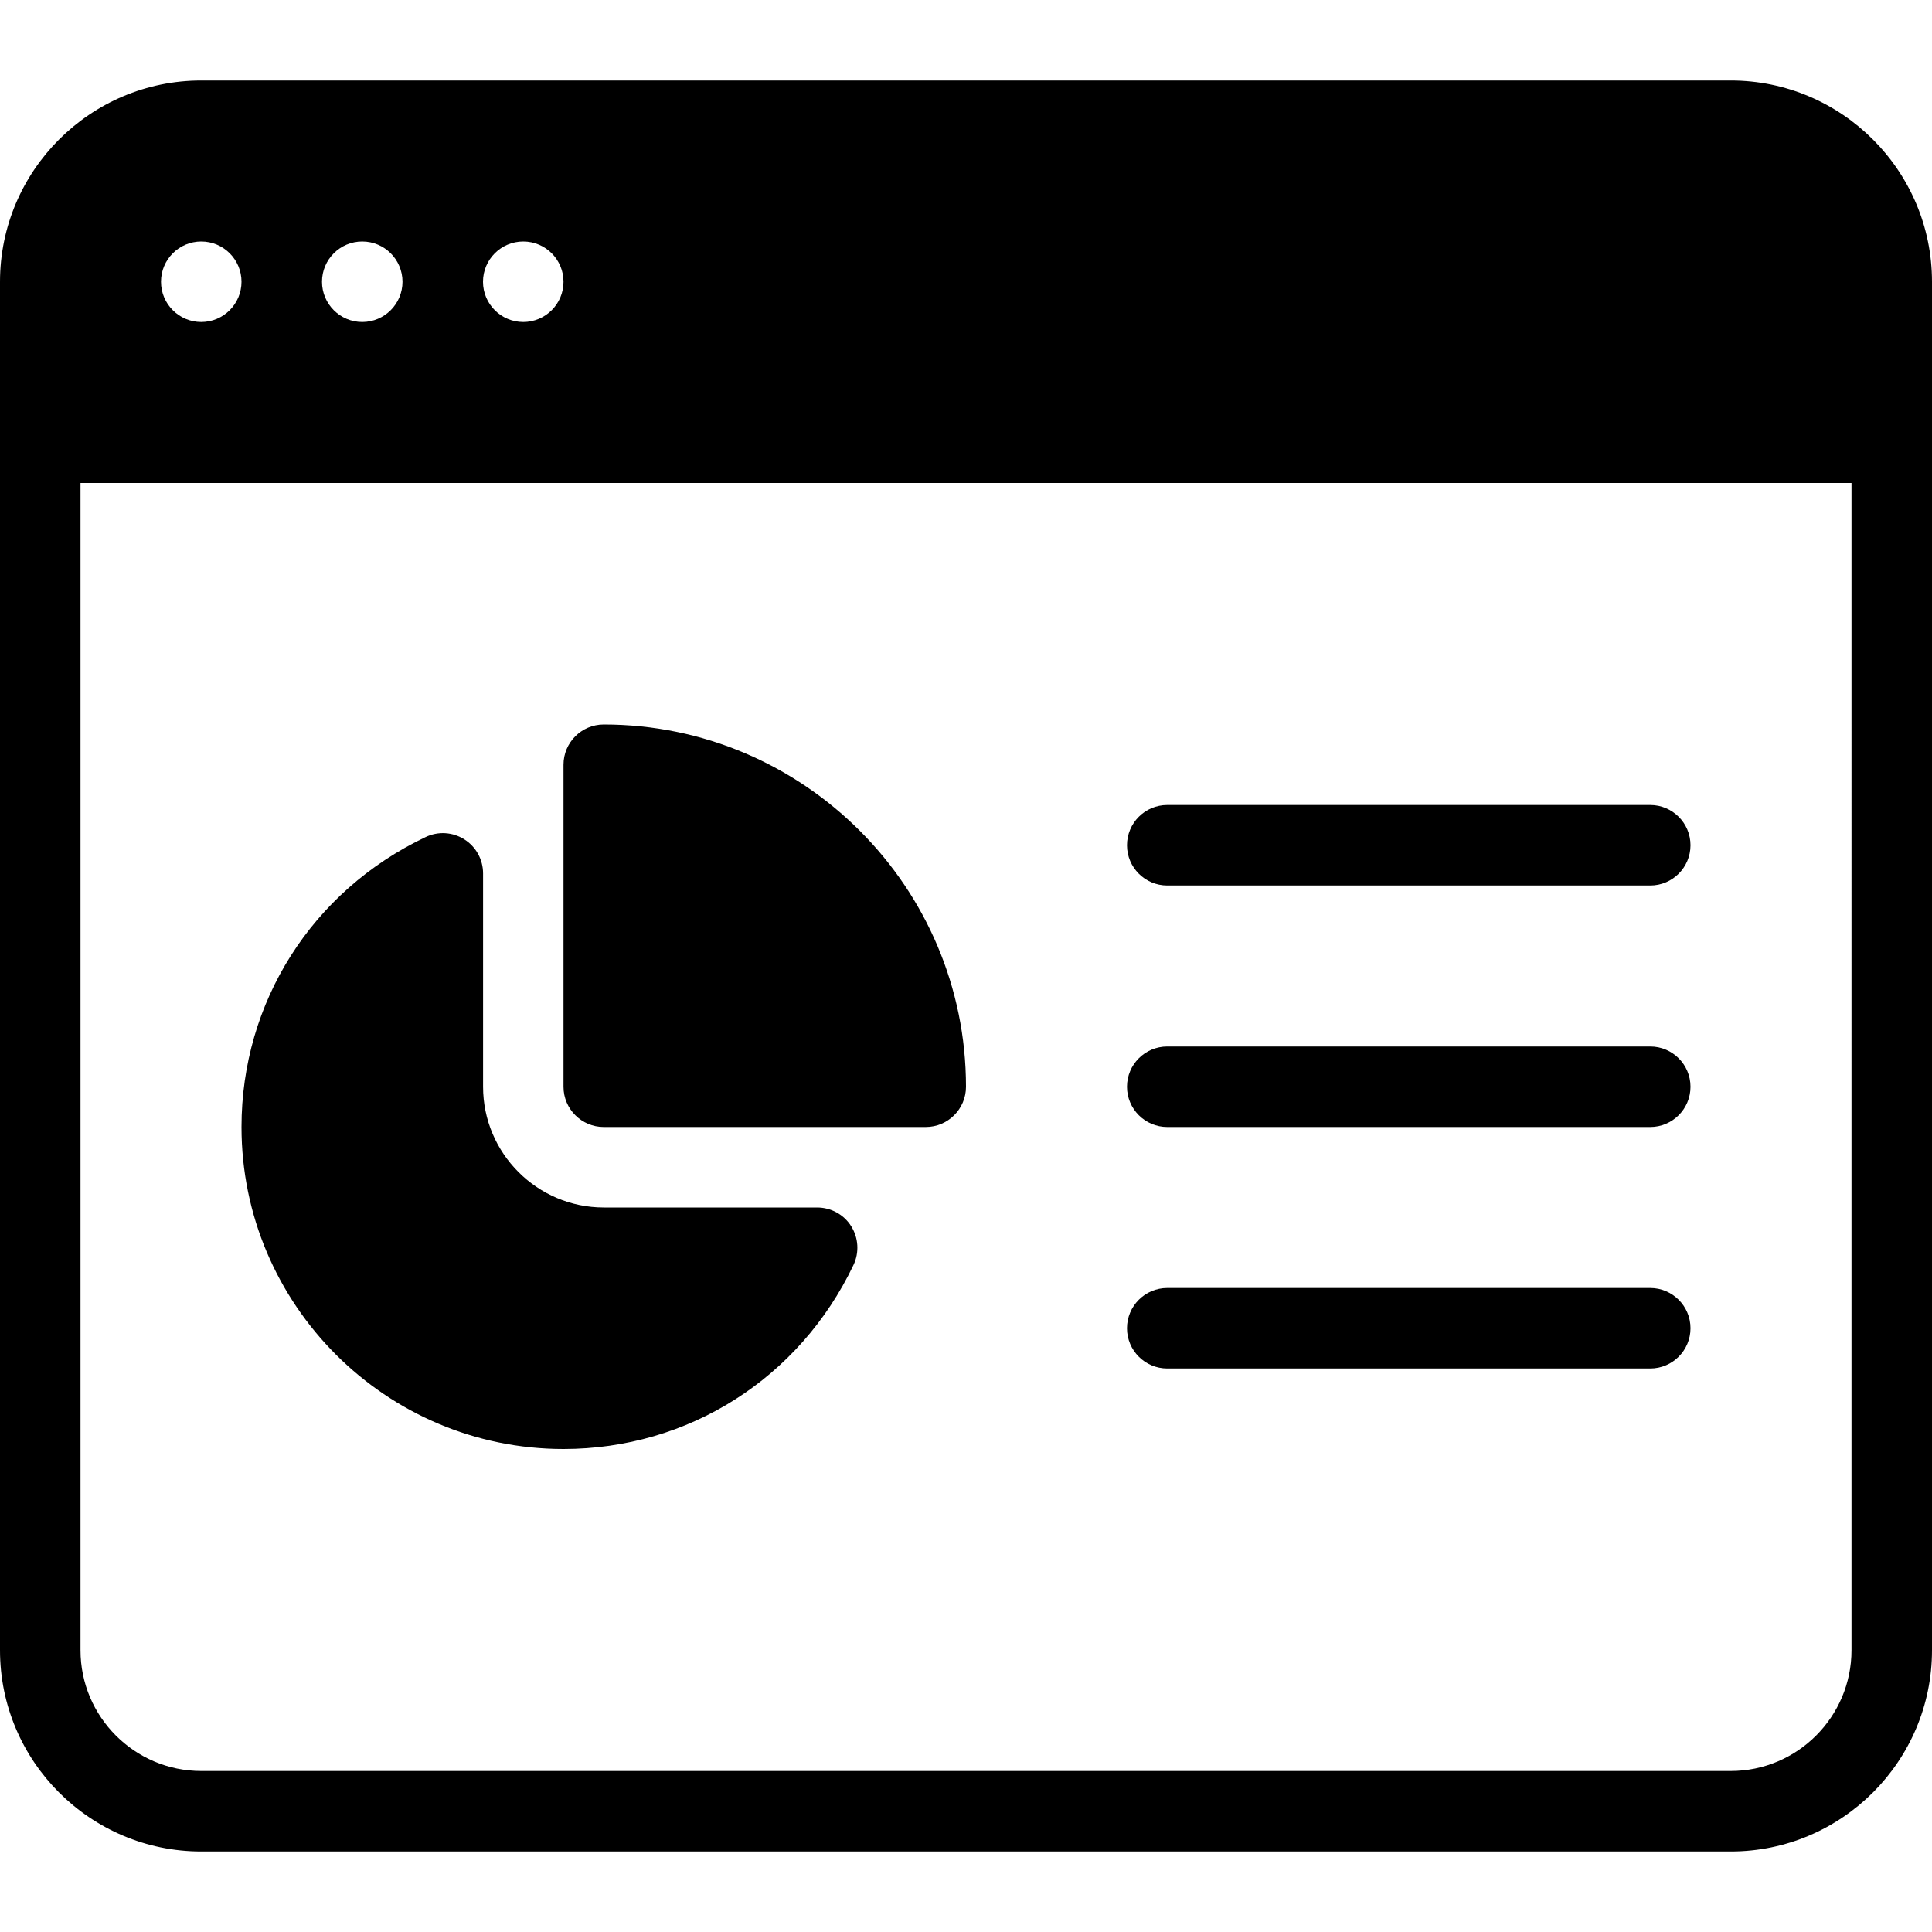 <?xml version="1.0" encoding="iso-8859-1"?>
<!-- Generator: Adobe Illustrator 19.2.1, SVG Export Plug-In . SVG Version: 6.00 Build 0)  -->
<svg version="1.1" id="Layer_1" xmlns="http://www.w3.org/2000/svg" xmlns:xlink="http://www.w3.org/1999/xlink" x="0px" y="0px"
	 viewBox="0 0 24 24" style="enable-background:new 0 0 24 24;" xml:space="preserve">
<g>
	<g>
		<path d="M7,18c1.549,0,2.929-0.875,3.602-2.285c0.074-0.155,0.063-0.337-0.028-0.482C10.483,15.087,10.323,15,10.151,15h-2.65
			c-0.827,0-1.5-0.673-1.5-1.5v-2.65c0-0.172-0.088-0.332-0.233-0.423c-0.145-0.092-0.327-0.103-0.482-0.028
			C3.875,11.071,3,12.451,3,14C3,16.206,4.794,18,7,18z M21.5,1h-19C1.122,1,0,2.122,0,3.5v17C0,21.878,1.122,23,2.5,23h19
			c1.378,0,2.5-1.122,2.5-2.5v-17C24,2.122,22.878,1,21.5,1z M6.5,3C6.776,3,7,3.224,7,3.5S6.776,4,6.5,4S6,3.776,6,3.5
			S6.224,3,6.5,3z M4.5,3C4.776,3,5,3.224,5,3.5S4.776,4,4.5,4S4,3.776,4,3.5S4.224,3,4.5,3z M2.5,3C2.776,3,3,3.224,3,3.5
			S2.776,4,2.5,4S2,3.776,2,3.5S2.224,3,2.5,3z M23,20.5c0,0.827-0.673,1.5-1.5,1.5h-19C1.673,22,1,21.327,1,20.5V6h22V20.5z
			 M14.5,11h6c0.276,0,0.5-0.224,0.5-0.5S20.776,10,20.5,10h-6c-0.276,0-0.5,0.224-0.5,0.5S14.224,11,14.5,11z M14.5,17h6
			c0.276,0,0.5-0.224,0.5-0.5S20.776,16,20.5,16h-6c-0.276,0-0.5,0.224-0.5,0.5S14.224,17,14.5,17z M7.5,14h4
			c0.276,0,0.5-0.224,0.5-0.5C12,11.019,9.981,9,7.5,9C7.224,9,7,9.224,7,9.5v4C7,13.776,7.224,14,7.5,14z M14.5,14h6
			c0.276,0,0.5-0.224,0.5-0.5S20.776,13,20.5,13h-6c-0.276,0-0.5,0.224-0.5,0.5S14.224,14,14.5,14z"/>
	</g>
</g>
</svg>
